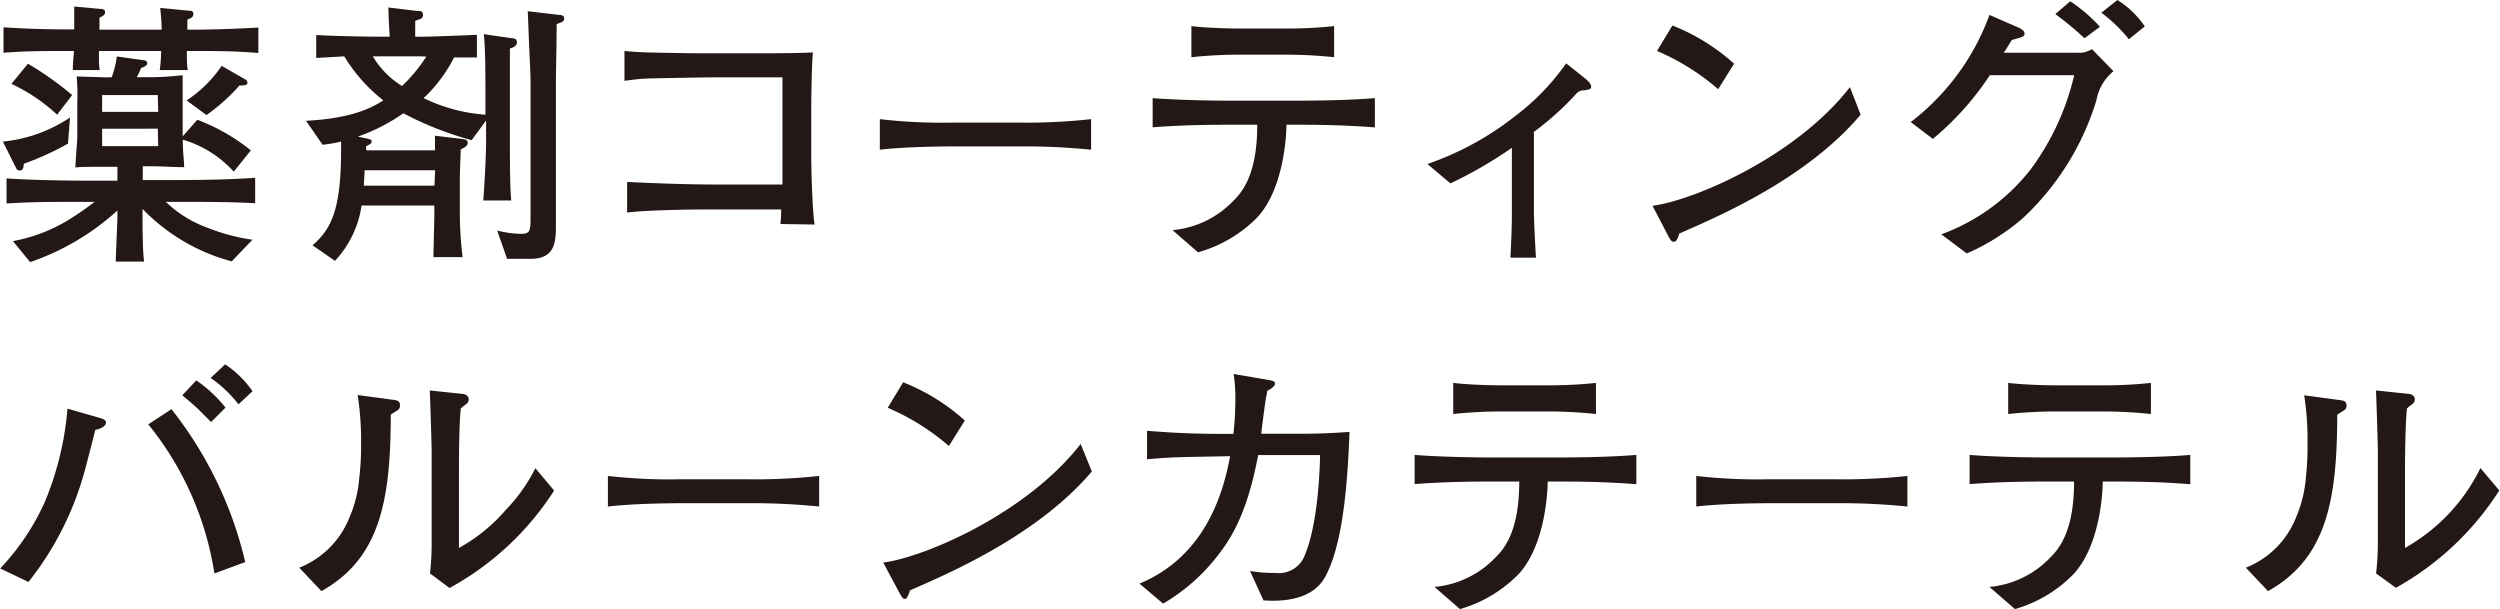 <svg xmlns="http://www.w3.org/2000/svg" width="69.2mm" height="16.86mm" viewBox="0 0 196.16 47.8"><defs><style>.cls-1{fill:#231815;}</style></defs><title>img_title</title><g id="レイヤー_2" data-name="レイヤー 2"><g id="文字"><path class="cls-1" d="M5.32,11.27a22,22,0,0,1-3.47,1.58c0,.26-.07.53-.29.53s-.24-.05-.35-.27l-1-2A11.43,11.43,0,0,0,5.48,9.22ZM14.65,4c0,.91,0,1.06.07,1.5h-2.2A11.18,11.18,0,0,0,12.63,4H7.75c0,1,0,1.08.06,1.5H5.7c0-.7.07-1,.09-1.5C3.61,4,2,4,.26,4.14v-2c1.85.13,3.7.17,5.55.17,0-.59,0-1,0-1.8L7.86.7c.08,0,.37,0,.37.25s-.22.33-.44.44c0,.35,0,.5,0,.94h4.88c0-.79-.07-1.16-.11-1.71l2.24.22c.16,0,.36,0,.36.26s-.18.31-.47.44c0,.46,0,.59,0,.79,1.87,0,3.72-.06,5.57-.17v2C18.42,4,16.81,4,14.65,4ZM13.49,15.84H13a9.16,9.16,0,0,0,3.32,2.05,14.75,14.75,0,0,0,3.48.92l-1.63,1.7a15.1,15.1,0,0,1-7-4.12v.4c0,.75,0,3,.13,3.74H9.07c0-.46.13-3.06.13-3.59v-.42a19.59,19.59,0,0,1-6.85,4.05L1,18.92a12.72,12.72,0,0,0,4.34-1.65,23.07,23.07,0,0,0,2.07-1.43H7c-2.76,0-4.63,0-6.5.13V14c2.31.16,5.4.18,6.5.18H9.2V13.09H8.74c-2,0-2.27,0-2.84.05,0-.31.15-2.07.15-2.4V8.12A16.41,16.41,0,0,0,6,6l2,.06a5.94,5.94,0,0,0,.75,0,6.75,6.75,0,0,0,.4-1.63l2.13.3c.13,0,.26.09.26.25s-.28.3-.48.35c-.15.37-.2.44-.33.73h.77a22.92,22.92,0,0,0,2.82-.16c0,.62,0,1.65,0,2.36v2.44l1.15-1.3a15.23,15.23,0,0,1,4.2,2.4l-1.34,1.67a8.71,8.71,0,0,0-4-2.51c0,1,.07,1.19.11,2.16-.59,0-1.89-.07-2.46-.07h-.79v1.08h2.33c1,0,4.07,0,6.49-.18v2C18,15.84,16.15,15.84,13.49,15.84ZM4.47,9A14,14,0,0,0,.88,6.58L2.18,5A25.31,25.31,0,0,1,5.65,7.46Zm7.9-1.54H8V8.78h4.4Zm0,2.64H8v1.37h4.4Zm6.44-3.43a14.78,14.78,0,0,1-2.62,2.36L14.63,7.88a9.87,9.87,0,0,0,2.75-2.71l1.85,1.06a.33.33,0,0,1,.18.26C19.41,6.69,19.14,6.71,18.81,6.71Z"/><path class="cls-1" d="M40,3.81v7.48c0,.92,0,3.65.11,4.44h-2.2c.09-1.1.22-3.45.22-4.6V9.46L37,11a26,26,0,0,1-5.36-2.11,14.76,14.76,0,0,1-3.57,1.83l.51.11c.53.11.57.13.57.28s-.11.2-.42.36a1.4,1.4,0,0,0,0,.33h5.39c0-.4,0-.88,0-1.15l2,.24c.41.05.57.07.57.33s-.35.4-.55.51c0,.15-.07,2-.07,2.16v2.86a29.22,29.22,0,0,0,.22,3.43H34c0-.64.07-2.77.07-3.43v-.62H28.36a8,8,0,0,1-2.09,4.34l-1.76-1.22c1.52-1.31,2.31-2.9,2.24-8.14a11.31,11.31,0,0,1-1.45.25L24,9.48c3.59-.19,5.11-1,6.07-1.6A12.9,12.9,0,0,1,27,4.42l-2.2.13V2.75c1.17.07,3.72.13,5,.13h.77c-.05-.68-.09-1.63-.11-2.29l2.26.27c.24,0,.46,0,.46.31s-.24.33-.61.46c0,.13,0,.83,0,1.25h.57c.61,0,4.09-.13,4.27-.15V4.51l-1.79,0a11.6,11.6,0,0,1-2.39,3.19A13.16,13.16,0,0,0,38.08,9V7.17c0-1.14,0-3.41-.13-4.49L40.13,3c.13,0,.42,0,.42.33S40.13,3.76,40,3.81Zm-5.87,9.55H28.6c0,.17-.06,1-.06,1.21h5.54ZM33,4.42H29.24a6.92,6.92,0,0,0,2.29,2.33,12.18,12.18,0,0,0,1.91-2.31ZM43.67,1.89c0,1.23-.06,4-.06,4.62v6.08c0,.83,0,4.53,0,5.28,0,1.32-.22,2.37-1.83,2.44-.29,0-1.58,0-2,0L39,18.09a7.89,7.89,0,0,0,1.88.26c.72,0,.74-.24.74-1.41V6.58c0-.29,0-.73-.06-1.91-.05-.91-.11-2.78-.16-3.79l2.45.29c.22,0,.41.06.41.3S44,1.76,43.67,1.89Z"/><path class="cls-1" d="M61.23,17.58a11.11,11.11,0,0,0,.06-1.14h-6c-1.52,0-4.73.06-6.09.24v-2.4c2.35.11,4.71.2,7.08.2h5.11V6.07H56.1c-.83,0-4.49.07-5.24.09s-1.27.11-1.87.18V4c.73.07,1.13.09,1.7.11s3.28.07,3.83.07h5.15c1.1,0,3,0,4.11-.07-.09.88-.13,3.46-.13,4.4v3.72c0,1.25.09,4.27.26,5.39Z"/><path class="cls-1" d="M79.82,11.49h-5c-.29,0-3.59,0-5.79.26V9.35a42.37,42.37,0,0,0,5.79.27h5a46.67,46.67,0,0,0,5.79-.27v2.4A52.52,52.52,0,0,0,79.82,11.49Z"/><path class="cls-1" d="M102,9.79h-1.06c0,.9-.22,5-2.26,7.24A10.49,10.49,0,0,1,94,19.8l-2-1.74a7.53,7.53,0,0,0,4.8-2.33c.77-.75,1.85-2.2,1.85-5.94h-2.4c-1.94,0-3.87.05-5.81.2V7.7c2,.16,4.93.2,5.81.2H102c.2,0,3.5,0,5.88-.2V10C105.87,9.84,103.91,9.79,102,9.79Zm-1.06-5.5H97.22a35.32,35.32,0,0,0-3.74.2V2.05c1.23.15,3.15.19,3.74.19h3.67a35.75,35.75,0,0,0,3.79-.19V4.49A35.73,35.73,0,0,0,100.89,4.29Z"/><path class="cls-1" d="M124.33,7.09a.78.78,0,0,0-.64.26,22.94,22.94,0,0,1-3.33,3v6.29c0,.72.11,2.73.16,3.58h-2c.06-1.34.11-2.22.11-3.52v-5.1a33.4,33.4,0,0,1-4.82,2.79L112,12.87a23.37,23.37,0,0,0,6.89-3.76,18.36,18.36,0,0,0,4-4.14l1.52,1.21c.17.16.44.38.44.6S124.77,7,124.33,7.09Z"/><path class="cls-1" d="M131.76,18.33c0,.09-.15.44-.2.51a.26.26,0,0,1-.24.13c-.15,0-.22-.09-.46-.53l-1.19-2.29c3.39-.46,11.31-3.92,15.49-9.31L146,9C141.73,14.06,134.8,17,131.76,18.33ZM134.82,7a18.21,18.21,0,0,0-4.8-3l1.21-2A16,16,0,0,1,136.07,5Z"/><path class="cls-1" d="M164.5,7.88a21,21,0,0,1-5.79,9.26,17.32,17.32,0,0,1-4.38,2.75l-2-1.5a15.79,15.79,0,0,0,7-5.08,20,20,0,0,0,3.43-7.41h-6.62a22.7,22.7,0,0,1-4.47,5l-1.74-1.32a18.58,18.58,0,0,0,6.18-8.41l2.29,1s.46.2.46.44,0,.26-1,.53c-.42.7-.47.77-.64,1h3.36c1.94,0,2.18,0,2.47,0a1.8,1.8,0,0,0,1.1-.29l1.69,1.74A3.83,3.83,0,0,0,164.5,7.88ZM163.57,3c-1.1-1-1.23-1.08-2.29-1.9l1.17-1a12.57,12.57,0,0,1,2.33,2Zm3.48.08A11.57,11.57,0,0,0,164.89,1l1.26-1a7.29,7.29,0,0,1,2.15,2.07Z"/><path class="cls-1" d="M7.46,33.74c-.09.38-.15.64-.77,3a24.31,24.31,0,0,1-4.47,8.93L0,44.61a18.76,18.76,0,0,0,3.52-5.26,24.19,24.19,0,0,0,1.76-7.28l2.55.73c.36.11.47.2.47.37S8.12,33.59,7.46,33.74ZM16.81,45a24.47,24.47,0,0,0-5.19-11.7l1.82-1.19a30.54,30.54,0,0,1,5.79,12Zm-.26-11.88-1-1c-.29-.29-.73-.66-1.26-1.1l1.1-1.17a10.38,10.38,0,0,1,2.29,2.14Zm2.15-1.39a9.91,9.91,0,0,0-2.18-2.07l1.13-1.07a8,8,0,0,1,2.15,2.11Z"/><path class="cls-1" d="M31.24,32.16c-.09.06-.53.33-.59.39,0,6.8-.88,11.29-5.44,13.84l-1.74-1.84a7,7,0,0,0,3.92-3.9,9.66,9.66,0,0,0,.79-3.17,20.06,20.06,0,0,0,.14-2.57A22.72,22.72,0,0,0,28.05,31l2.6.35c.55.06.72.11.72.46A.42.42,0,0,1,31.24,32.16Zm4.05,14L33.73,45a21,21,0,0,0,.13-2.44c0-.72,0-1.91,0-2.62V35.42c0-.36-.11-4.1-.15-4.78l2.46.26c.29,0,.6.14.6.45a.47.47,0,0,1-.24.39c-.2.15-.22.18-.38.31-.13,1-.15,3.78-.15,4.84V43a13.33,13.33,0,0,0,3.69-3A13.24,13.24,0,0,0,42,36.74l1.47,1.76A22.63,22.63,0,0,1,35.29,46.13Z"/><path class="cls-1" d="M58.48,39.49h-5c-.29,0-3.59,0-5.79.26v-2.4a42.51,42.51,0,0,0,5.79.26h5a46.57,46.57,0,0,0,5.79-.26v2.4A52.52,52.52,0,0,0,58.48,39.49Z"/><path class="cls-1" d="M71.39,46.33c0,.09-.15.44-.2.51A.26.26,0,0,1,71,47c-.15,0-.22-.09-.46-.53L69.3,44.15c3.39-.46,11.31-3.92,15.49-9.31L85.67,37C81.36,42.06,74.43,45,71.39,46.33ZM74.45,35a18.21,18.21,0,0,0-4.8-3l1.21-2A16,16,0,0,1,75.7,33Z"/><path class="cls-1" d="M104,45.23c-1.1,2.09-3.94,1.94-4.86,1.89l-1.06-2.31a11.06,11.06,0,0,0,2,.15,2.16,2.16,0,0,0,2.24-1.25c1.13-2.53,1.24-7.11,1.26-8H98.72c-.75,4-1.81,6.07-2.91,7.54a14.94,14.94,0,0,1-4.55,4.12L89.41,45.8c5.39-2.24,6.64-7.53,7.11-10-4.49.08-4.6.08-6.52.24V33.81c1.57.11,3,.24,6.14.24h.64a25.29,25.29,0,0,0,.15-2.7,13.11,13.11,0,0,0-.13-2l2.58.44c.5.09.66.11.66.33s-.44.47-.62.56c0,.28-.09.46-.11.7-.07.42-.31,2.29-.35,2.66h2.66c.95,0,2.36,0,4.27-.15C105.78,36.52,105.56,42.37,104,45.23Z"/><path class="cls-1" d="M122.5,37.79h-1.06c0,.9-.22,5-2.26,7.24a10.49,10.49,0,0,1-4.62,2.77l-2-1.74a7.55,7.55,0,0,0,4.8-2.33c.77-.75,1.85-2.2,1.85-5.94h-2.4c-1.94,0-3.87.05-5.81.2V35.7c2,.16,4.93.2,5.81.2h5.72c.2,0,3.5,0,5.87-.2V38C126.42,37.84,124.46,37.79,122.5,37.79Zm-1.06-5.5h-3.67a35.32,35.32,0,0,0-3.74.2V30.05c1.23.15,3.14.19,3.74.19h3.67a35.75,35.75,0,0,0,3.79-.19v2.44A35.73,35.73,0,0,0,121.44,32.29Z"/><path class="cls-1" d="M143.88,39.49h-5c-.28,0-3.58,0-5.78.26v-2.4a42.43,42.43,0,0,0,5.78.26h5a46.49,46.49,0,0,0,5.79-.26v2.4A52.42,52.42,0,0,0,143.88,39.49Z"/><path class="cls-1" d="M166,37.79H165c0,.9-.22,5-2.27,7.24a10.44,10.44,0,0,1-4.62,2.77l-2-1.74a7.51,7.51,0,0,0,4.79-2.33c.77-.75,1.85-2.2,1.85-5.94h-2.4c-1.93,0-3.87.05-5.8.2V35.7c1.95.16,4.92.2,5.8.2H166c.19,0,3.49,0,5.87-.2V38C169.93,37.84,168,37.79,166,37.79ZM165,32.29h-3.68a35.6,35.6,0,0,0-3.74.2V30.05c1.24.15,3.15.19,3.74.19H165a35.49,35.49,0,0,0,3.78-.19v2.44A35.48,35.48,0,0,0,165,32.29Z"/><path class="cls-1" d="M184,32.16c-.09.06-.53.33-.6.39,0,6.8-.88,11.29-5.43,13.84l-1.74-1.84a7,7,0,0,0,3.92-3.9,9.92,9.92,0,0,0,.79-3.17,21.59,21.59,0,0,0,.13-2.57,23.1,23.1,0,0,0-.26-3.89l2.59.35c.55.06.73.11.73.46A.42.42,0,0,1,184,32.16Zm4.05,14L186.45,45a21,21,0,0,0,.14-2.44c0-.72,0-1.91,0-2.62V35.42c0-.36-.11-4.1-.15-4.78l2.46.26c.29,0,.59.14.59.45a.45.45,0,0,1-.24.39,4.6,4.6,0,0,0-.37.31c-.13,1-.16,3.78-.16,4.84V43a14.49,14.49,0,0,0,5.92-6.27l1.48,1.76A22.71,22.71,0,0,1,188,46.13Z"/></g></g></svg>